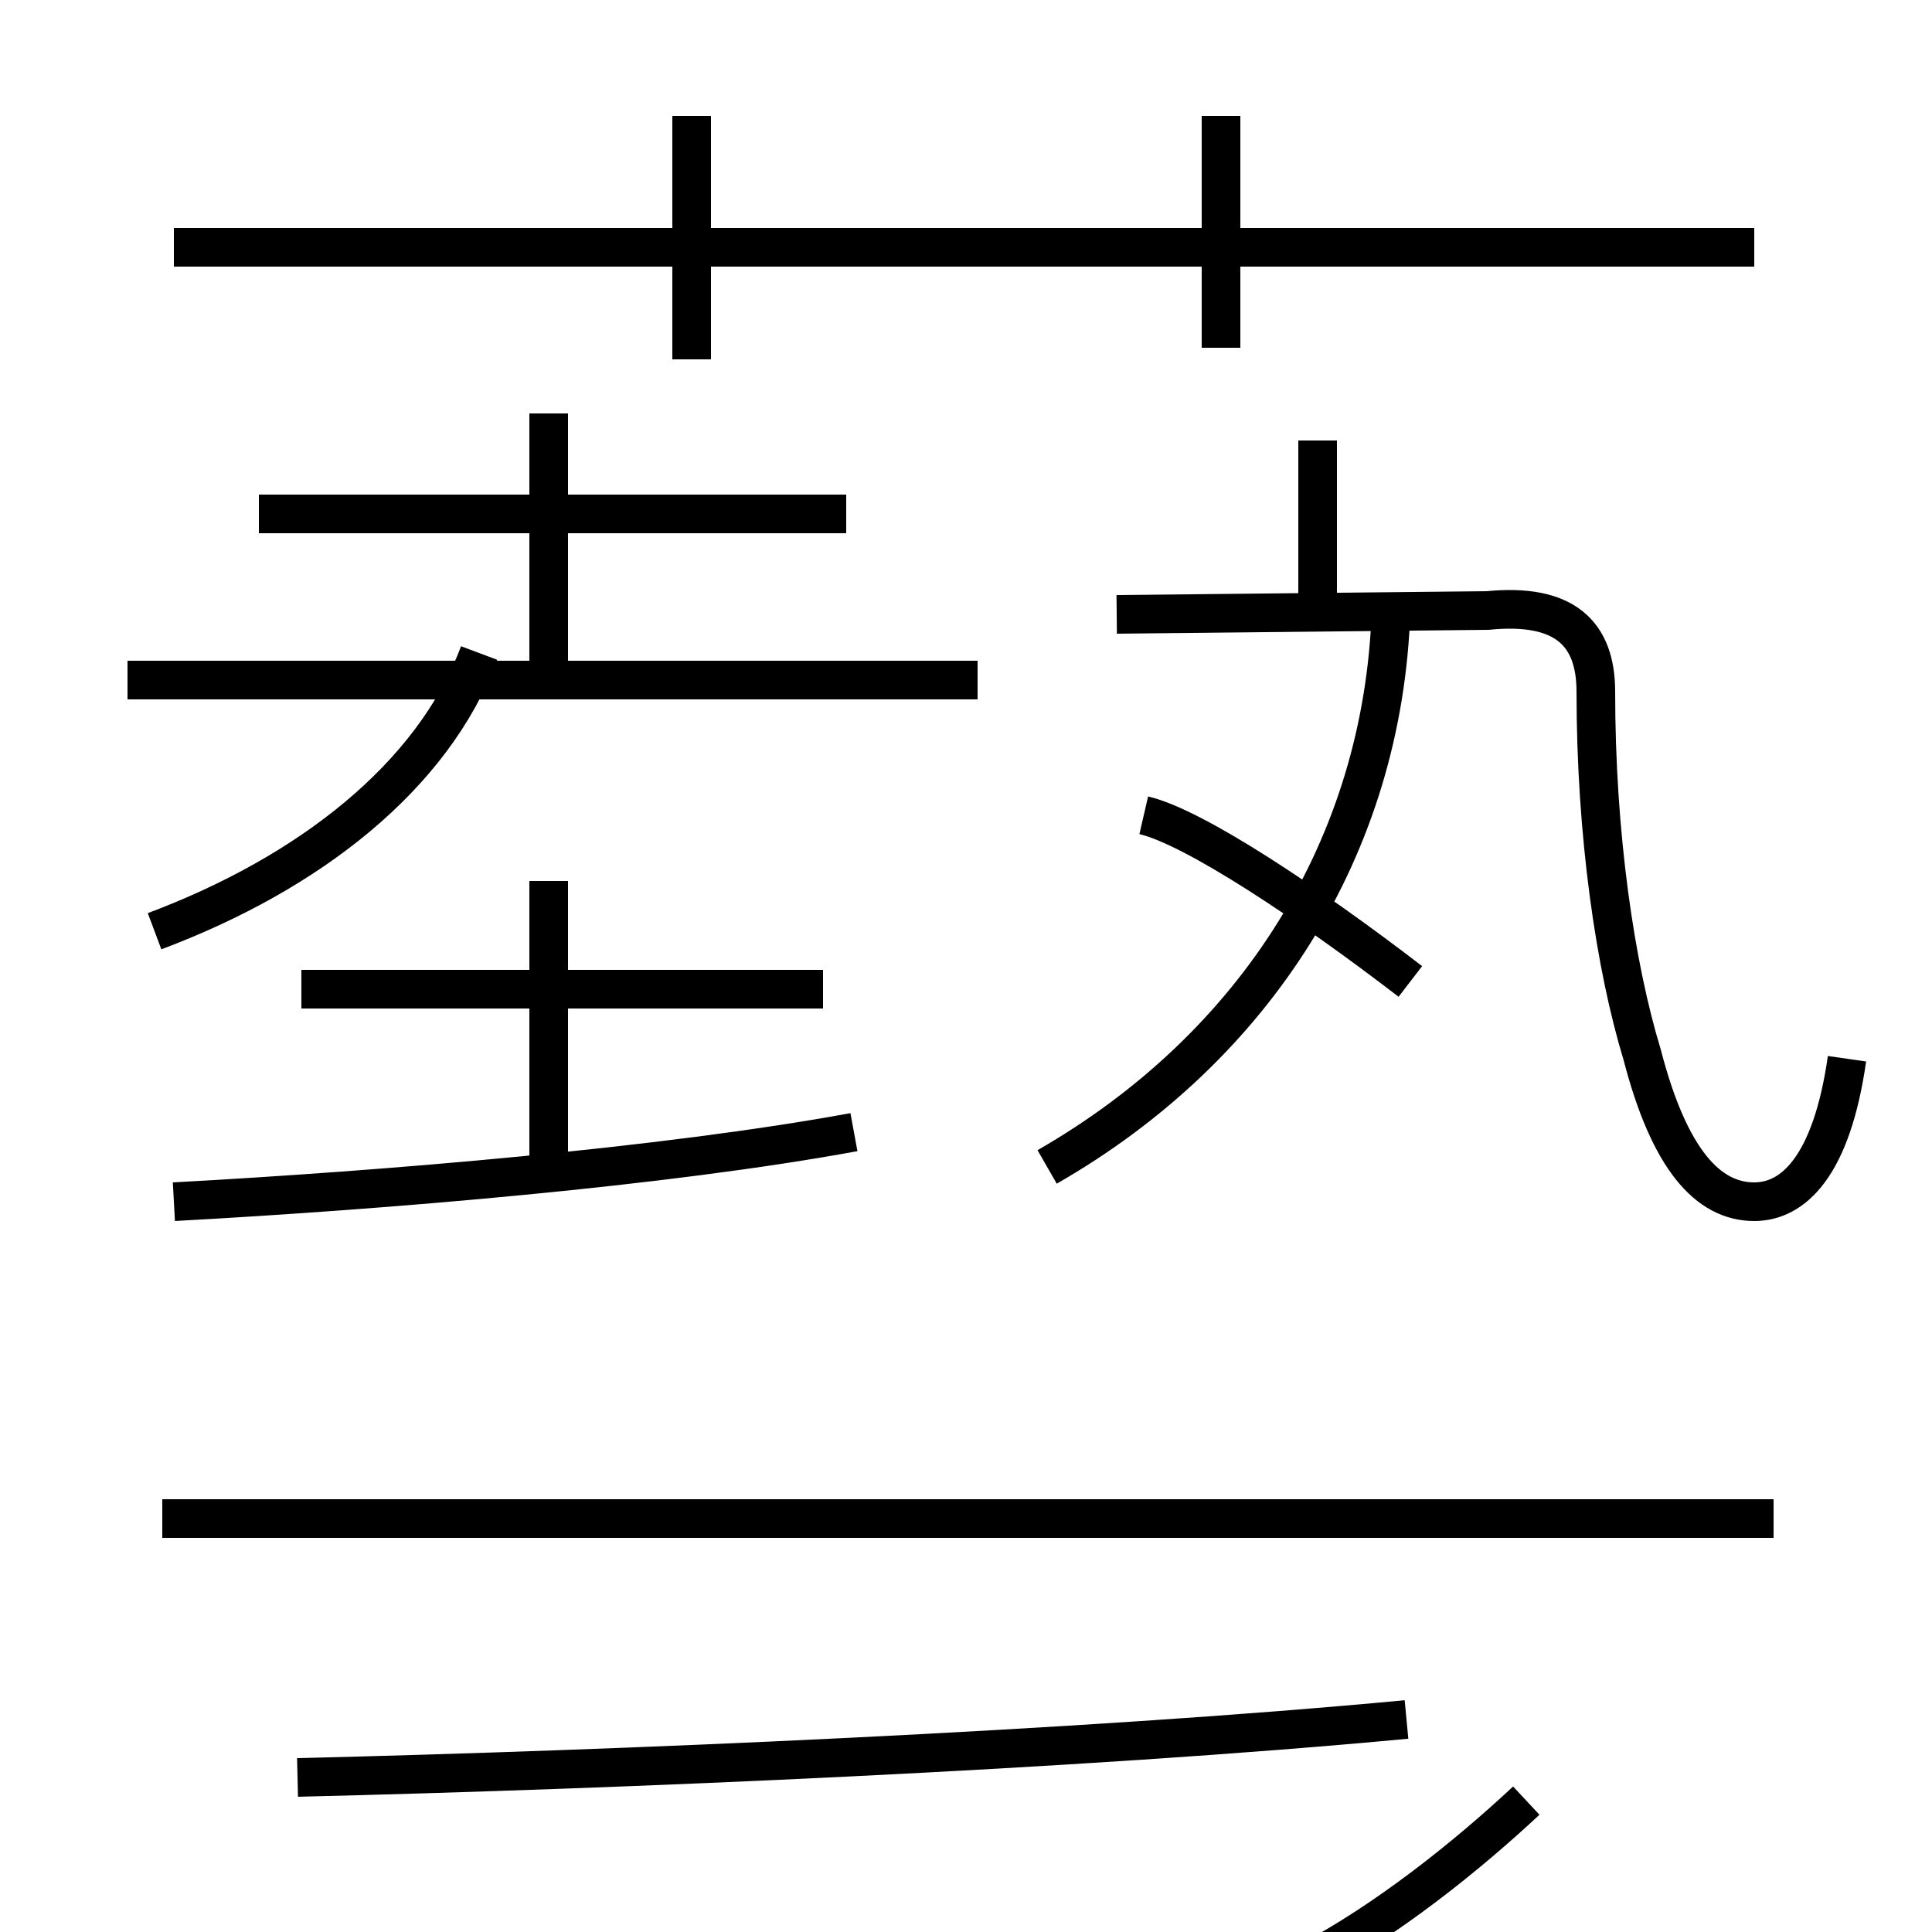 <?xml version='1.0' encoding='utf8'?>
<svg viewBox="0.0 -6.0 50.0 50.0" version="1.1" xmlns="http://www.w3.org/2000/svg">
<rect x="0.0" y="-6.0" width="50.0" height="50.0" fill="#808080" stroke="none"/>
<rect x="-1000" y="-1000" width="2000" height="2000" stroke="white" fill="white"/>
<g style="fill:white;stroke:#000000;  stroke-width:1">
<path d="M 47.8 -16.6 C 47.4 -13.8 46.4 -12.9 45.4 -12.9 C 44.2 -12.9 43.2 -14.0 42.5 -16.7 C 41.8 -19.0 41.3 -22.4 41.3 -26.1 C 41.3 -27.6 40.5 -28.4 38.5 -28.2 L 28.9 -28.1 M 7.7 2.0 C 16.0 1.8 27.9 1.3 36.4 0.5 M 4.5 -12.9 C 10.0 -13.2 17.2 -13.8 22.1 -14.7 M 45.9 -4.7 L 4.2 -4.7 M 14.2 -13.8 L 14.2 -21.2 M 21.3 -18.4 L 7.8 -18.4 M 39.5 2.6 C 38.0 4.0 35.9 5.7 33.8 6.8 M 4.0 -19.9 C 8.0 -21.4 11.2 -23.9 12.4 -27.1 M 14.2 -26.2 L 14.2 -33.3 M 21.9 -30.7 L 6.7 -30.7 M 25.3 -26.4 L 3.3 -26.4 M 27.1 -13.8 C 32.5 -16.9 35.8 -22.1 36.0 -28.2 M 36.5 -18.6 C 33.9 -20.6 30.9 -22.6 29.6 -22.9 M 17.9 -34.7 L 17.9 -41.0 M 45.4 -37.6 L 4.5 -37.6 M 31.6 -35.0 L 31.6 -41.0 M 34.1 -28.1 L 34.1 -32.6" transform="translate(0.0 38.0)" />
</g>
</svg>
